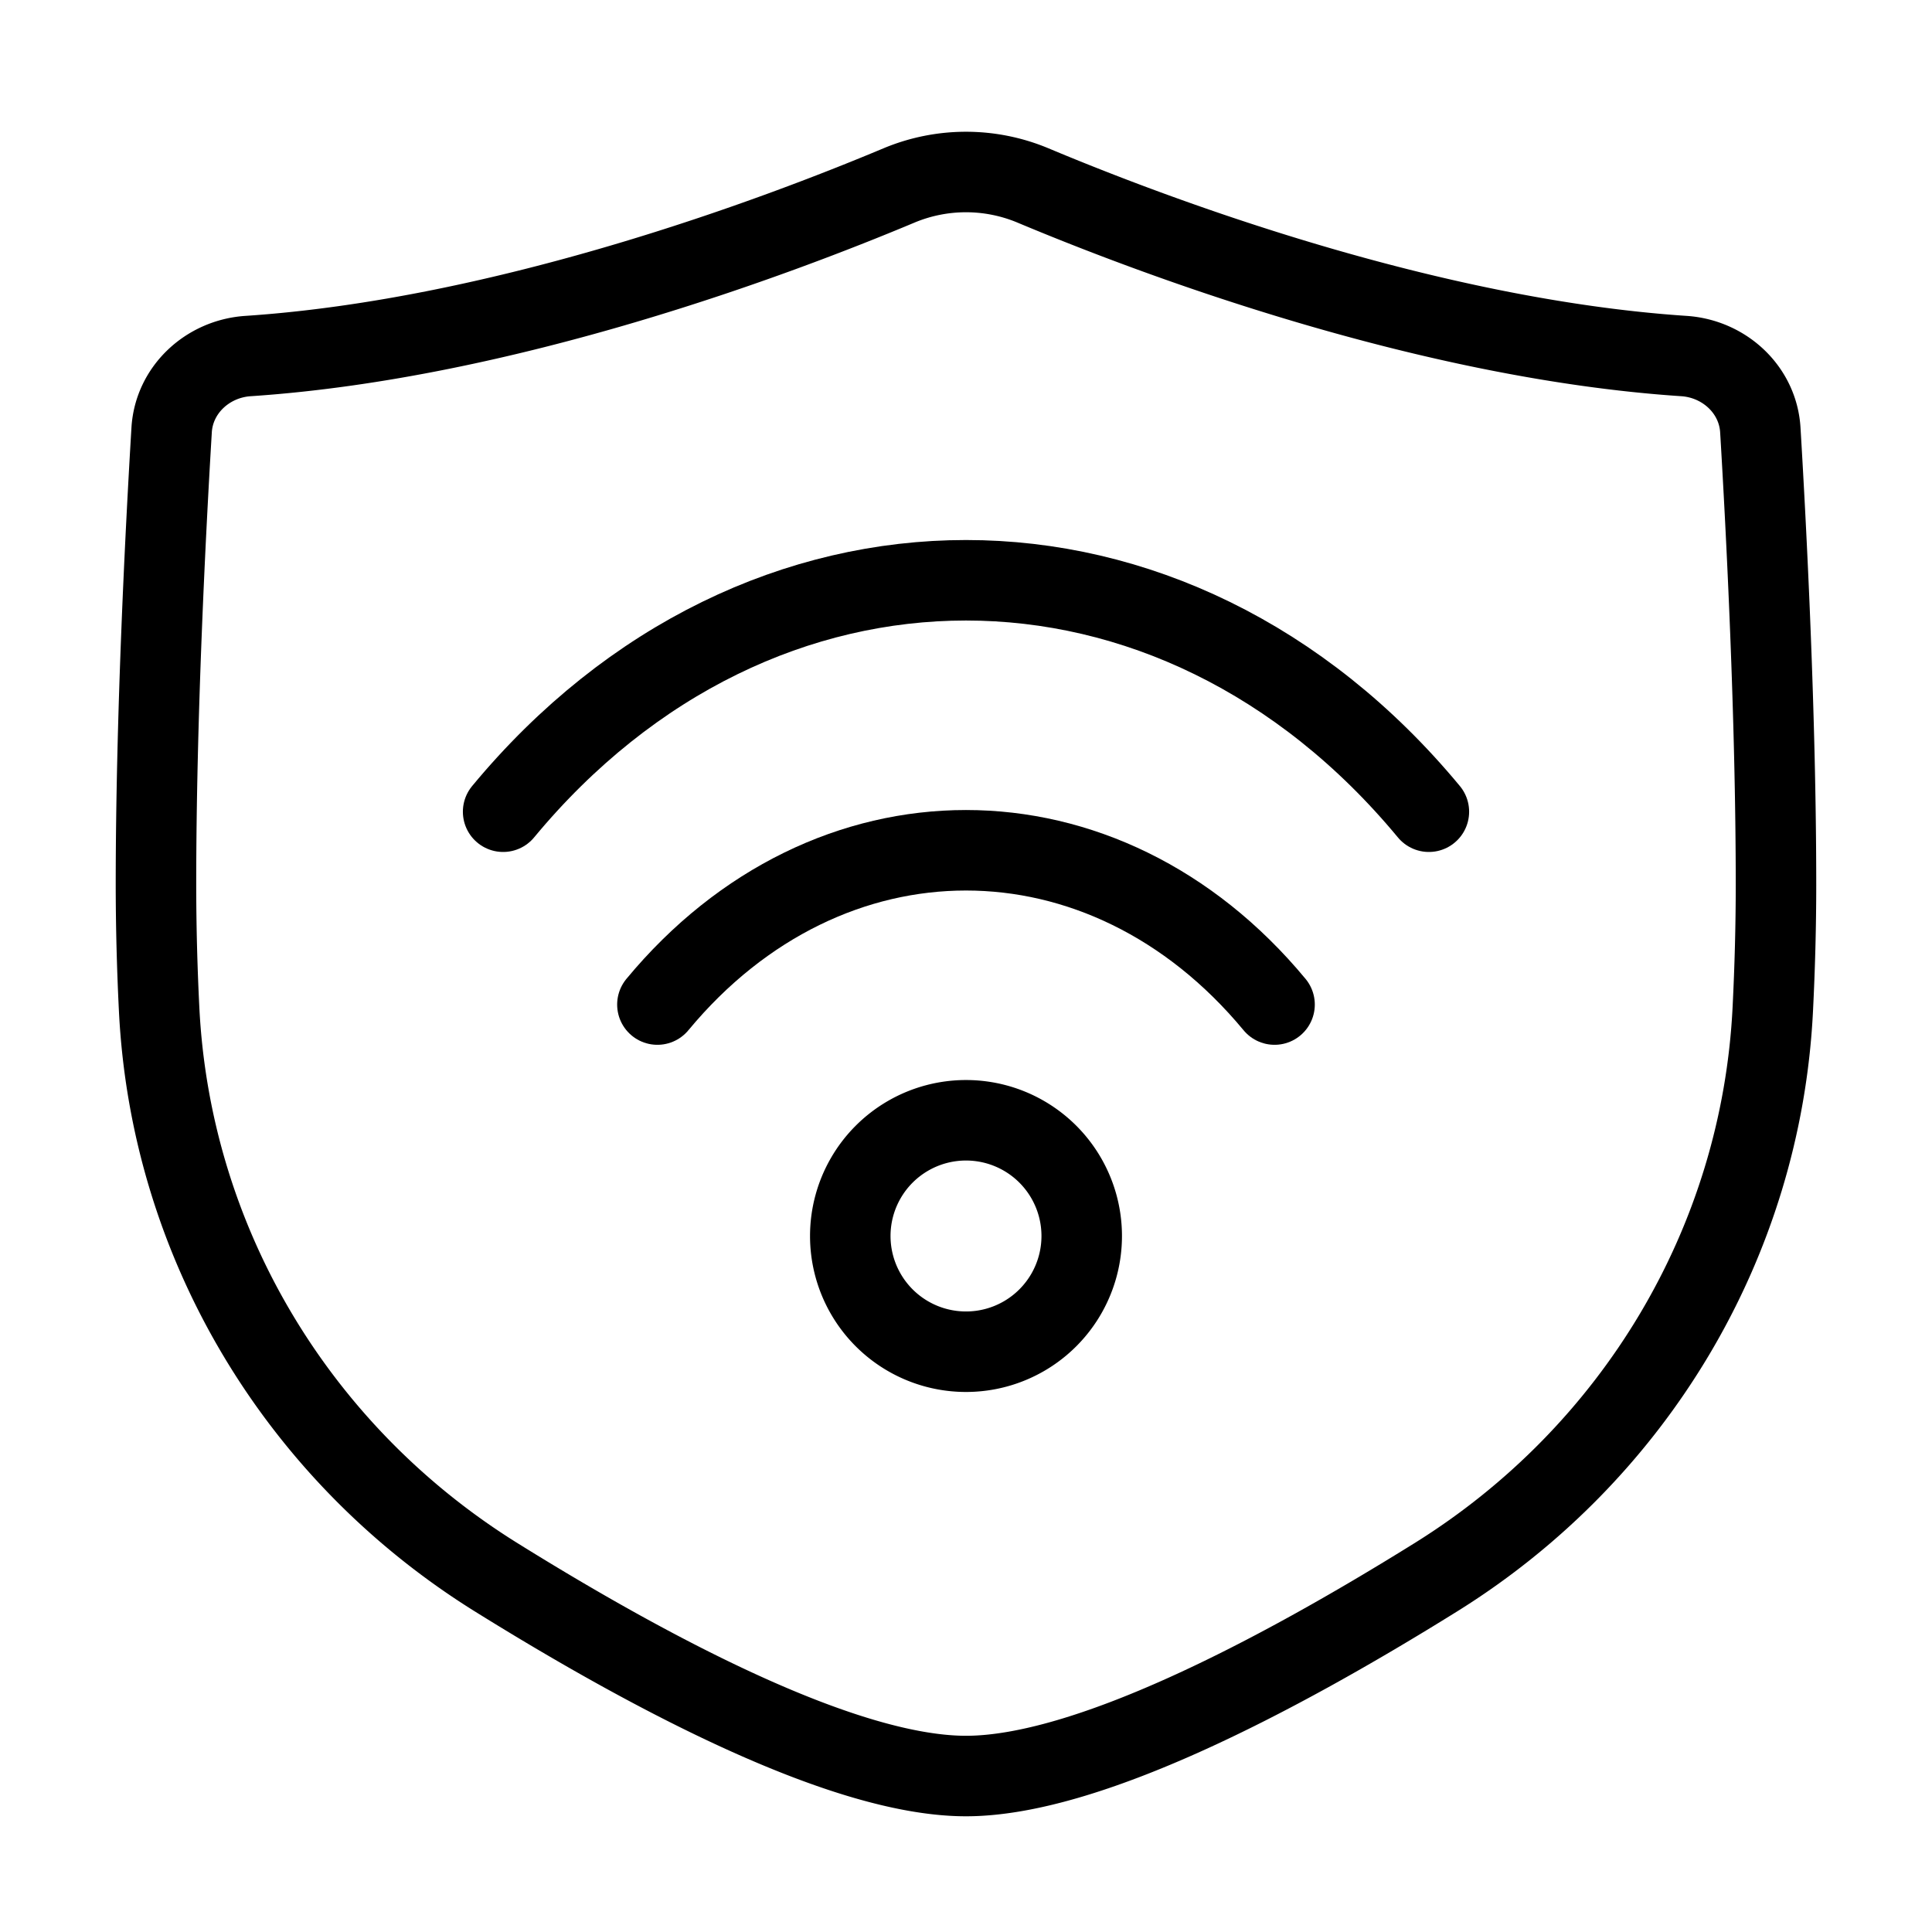 <svg xmlns="http://www.w3.org/2000/svg" fill="none" viewBox="-1 -1 48 48" height="48" width="48"><g id="VPN-connection"><path id="Rectangle 136" stroke="#000" stroke-linecap="round" stroke-linejoin="round" d="M3.264 9.686c0.059 -1.003 0.894 -1.773 1.897 -1.84 6.389 -0.426 13.128 -2.961 16.173 -4.238a4.312 4.312 0 0 1 3.331 0c3.045 1.277 9.784 3.812 16.173 4.238 1.003 0.067 1.838 0.837 1.897 1.84 0.149 2.477 0.389 7.13 0.389 11.302 0 1.035 -0.029 2.07 -0.079 3.075 -0.284 5.81 -3.44 11.057 -8.382 14.13C30.673 40.676 25.979 43.125 23 43.125s-7.673 -2.45 -11.665 -4.933c-4.94 -3.072 -8.098 -8.318 -8.382 -14.13A63.365 63.365 0 0 1 2.875 20.988c0 -4.172 0.24 -8.824 0.389 -11.302Z" stroke-width="2"></path><path id="Ellipse 68" stroke="#000" stroke-linecap="round" stroke-linejoin="round" d="M11.5 19.167c6.351 -7.667 16.649 -7.667 23 0" stroke-width="2"></path><path id="Ellipse 69" stroke="#000" stroke-linecap="round" stroke-linejoin="round" d="M15.333 23.958c4.234 -5.111 11.099 -5.111 15.333 0" stroke-width="2"></path><path id="Ellipse 67" stroke="#000" stroke-linecap="round" stroke-linejoin="round" d="M20.125 29.708a2.875 2.875 0 1 0 5.75 0 2.875 2.875 0 1 0 -5.75 0" stroke-width="2"></path></g></svg>